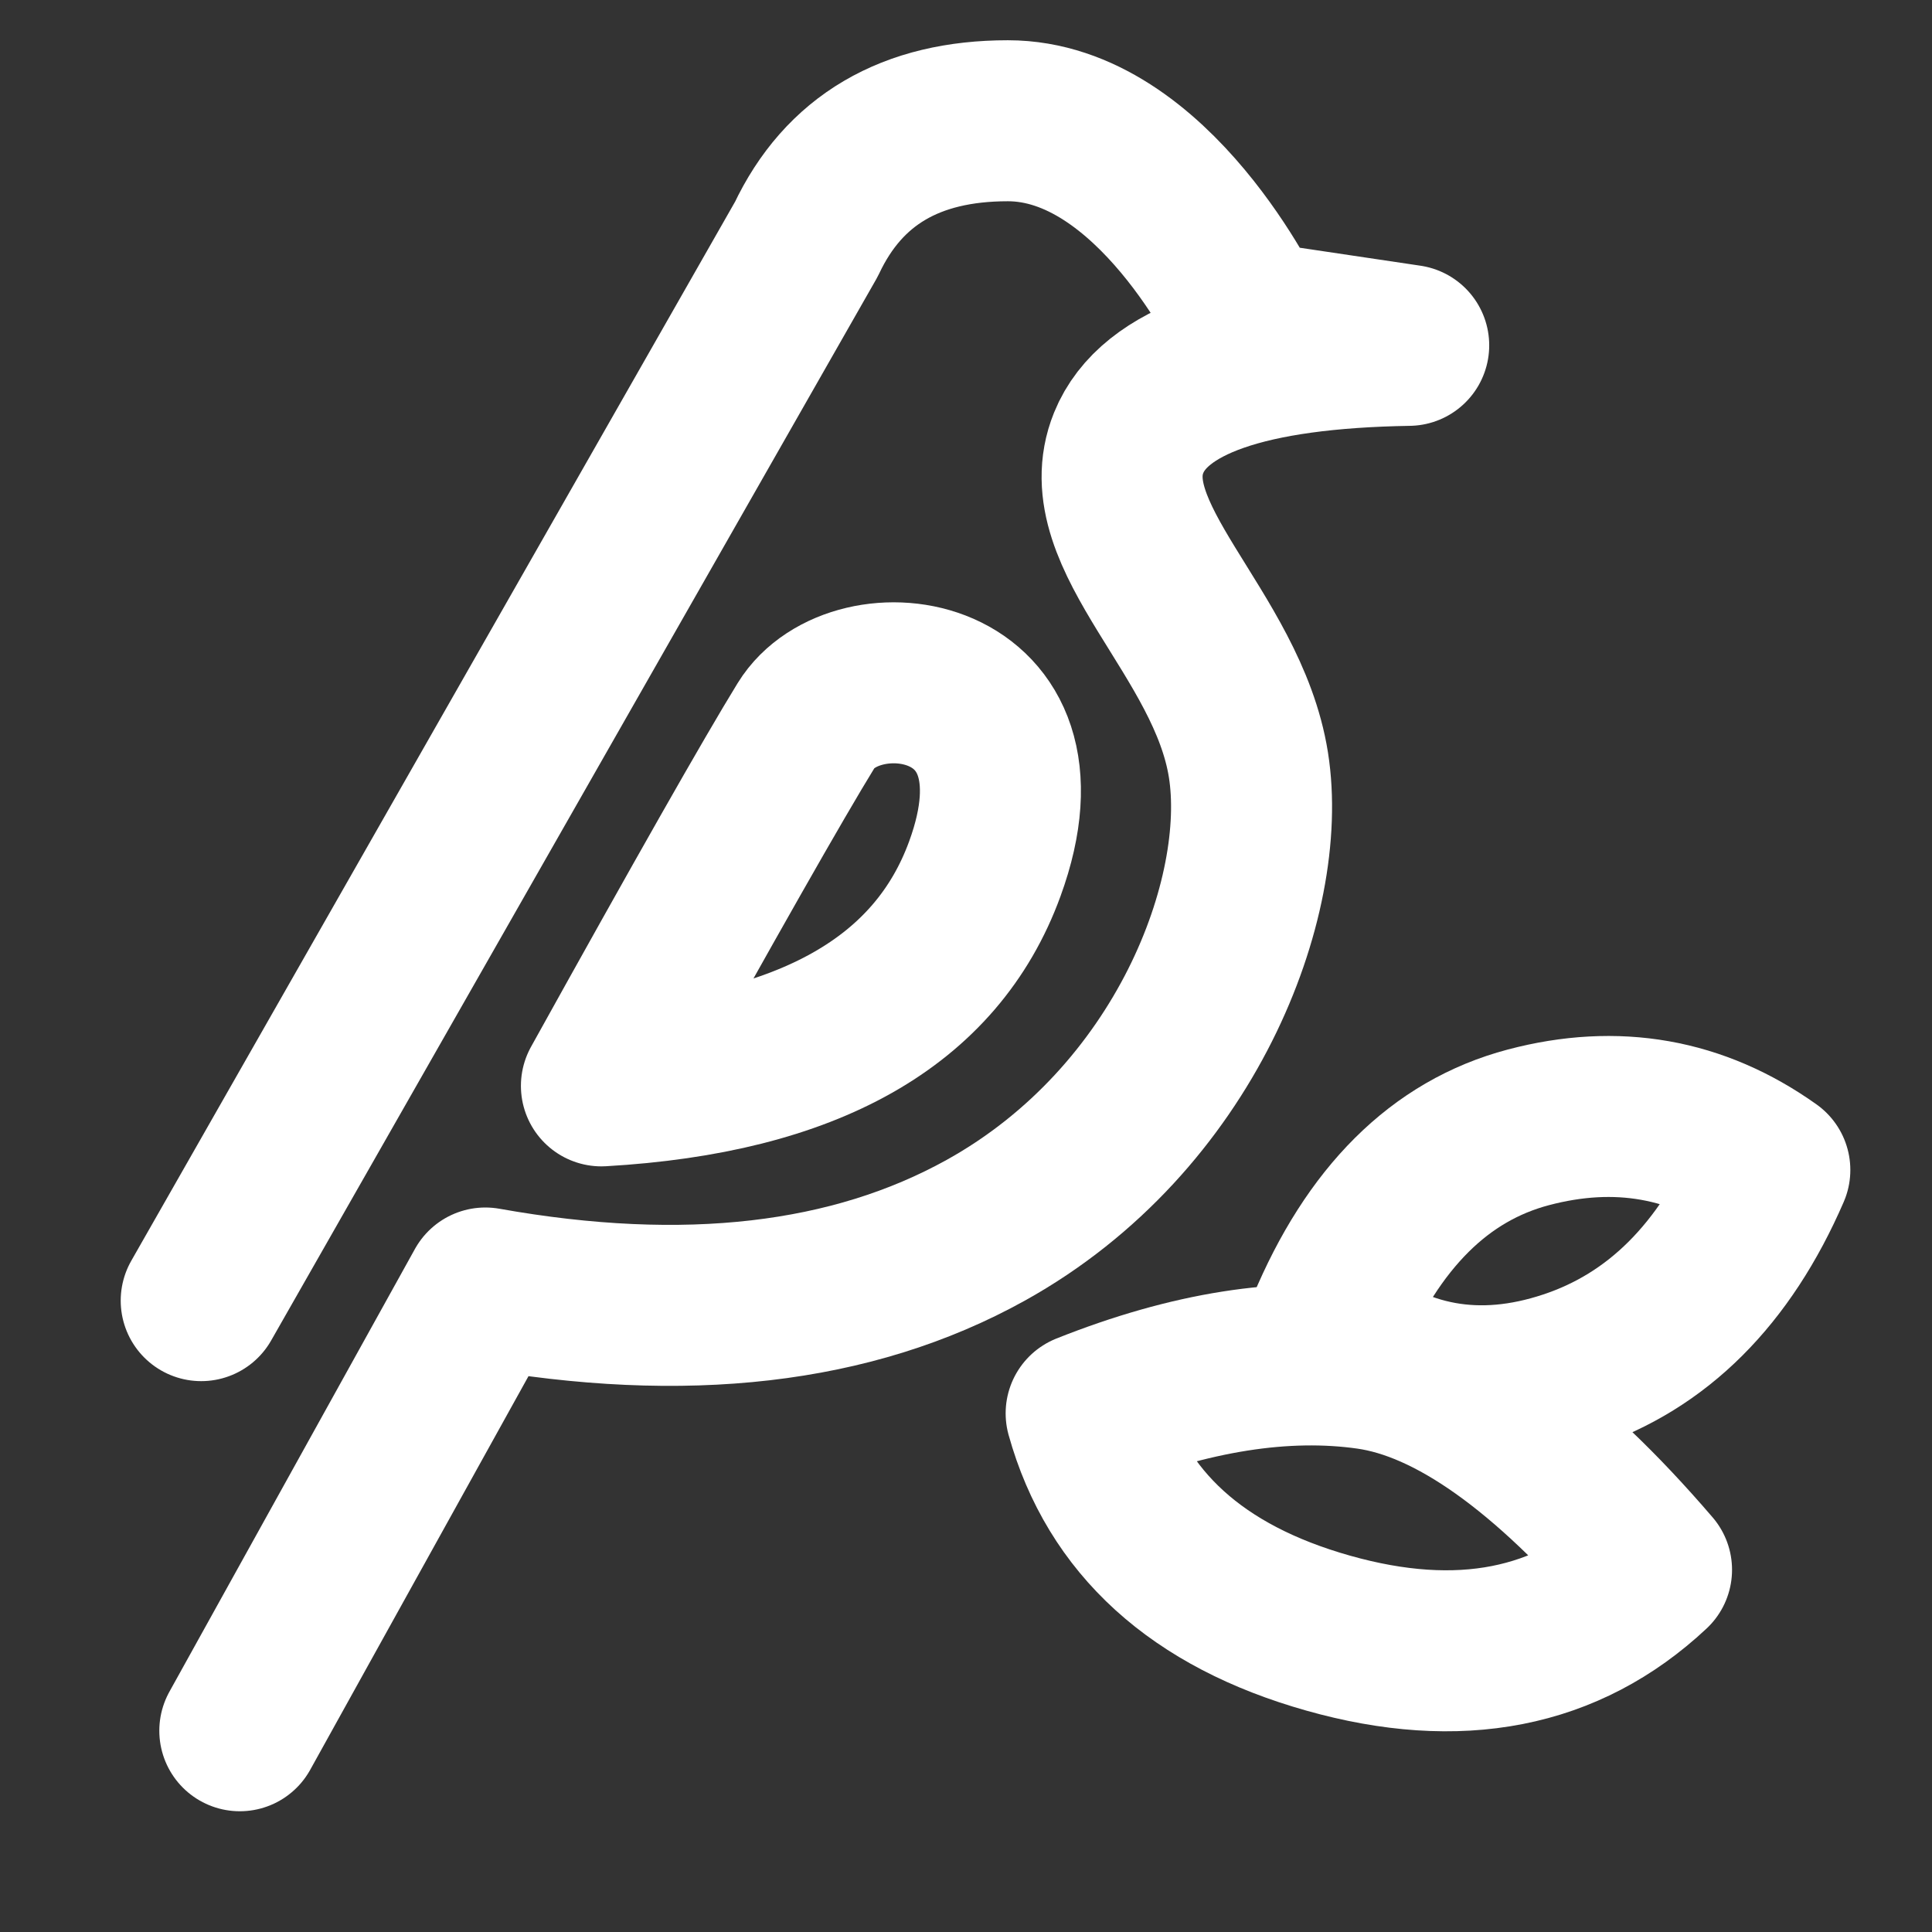 <?xml version="1.0" encoding="UTF-8"?>
<svg width="28" height="28" viewBox="0 0 48 48" fill="none" xmlns="http://www.w3.org/2000/svg">
    <rect x="0" y="0" width="48" height="48" fill="#333333" stroke="none"/>
    <path d="M4.999 32.314L20.034 5.943C20.958 3.981 22.627 3 25.04 3C28.66 3 31.017 7.987 31.017 7.987C31.017 7.987 32.344 8.184 34.999 8.58C30.989 8.645 28.67 9.452 28.042 11C27.101 13.322 30.498 15.731 31.017 19.004C31.536 22.277 29.466 27.805 24.488 30.567C21.169 32.408 17.026 32.886 12.058 32L5.958 43"
          stroke="#ffffff" stroke-width="4" stroke-linecap="round" stroke-linejoin="round"/>
    <path fill-rule="evenodd" clip-rule="evenodd"
          d="M14.942 26.978C17.521 22.329 19.217 19.343 20.029 18.022C21.248 16.04 26.274 16.637 24.468 21.584C23.265 24.883 20.089 26.681 14.942 26.978Z"
          fill="none" stroke="#ffffff" stroke-width="4" stroke-linejoin="round"/>
    <path fill-rule="evenodd" clip-rule="evenodd"
          d="M32.968 32.984C34.11 30.247 35.778 28.589 37.971 28.009C40.164 27.429 42.164 27.782 43.971 29.068C42.846 31.664 41.177 33.329 38.966 34.061C36.755 34.794 34.755 34.434 32.968 32.984Z"
          fill="none" stroke="#ffffff" stroke-width="4" stroke-linejoin="round"/>
    <path fill-rule="evenodd" clip-rule="evenodd"
          d="M26.985 35.114C27.742 37.836 29.747 39.657 32.999 40.575C36.252 41.494 38.93 40.969 41.032 39.001C38.432 35.97 36.088 34.306 34.002 34.01C31.915 33.714 29.576 34.082 26.985 35.114Z"
          fill="none" stroke="#ffffff" stroke-width="4" stroke-linejoin="round"/>
</svg>